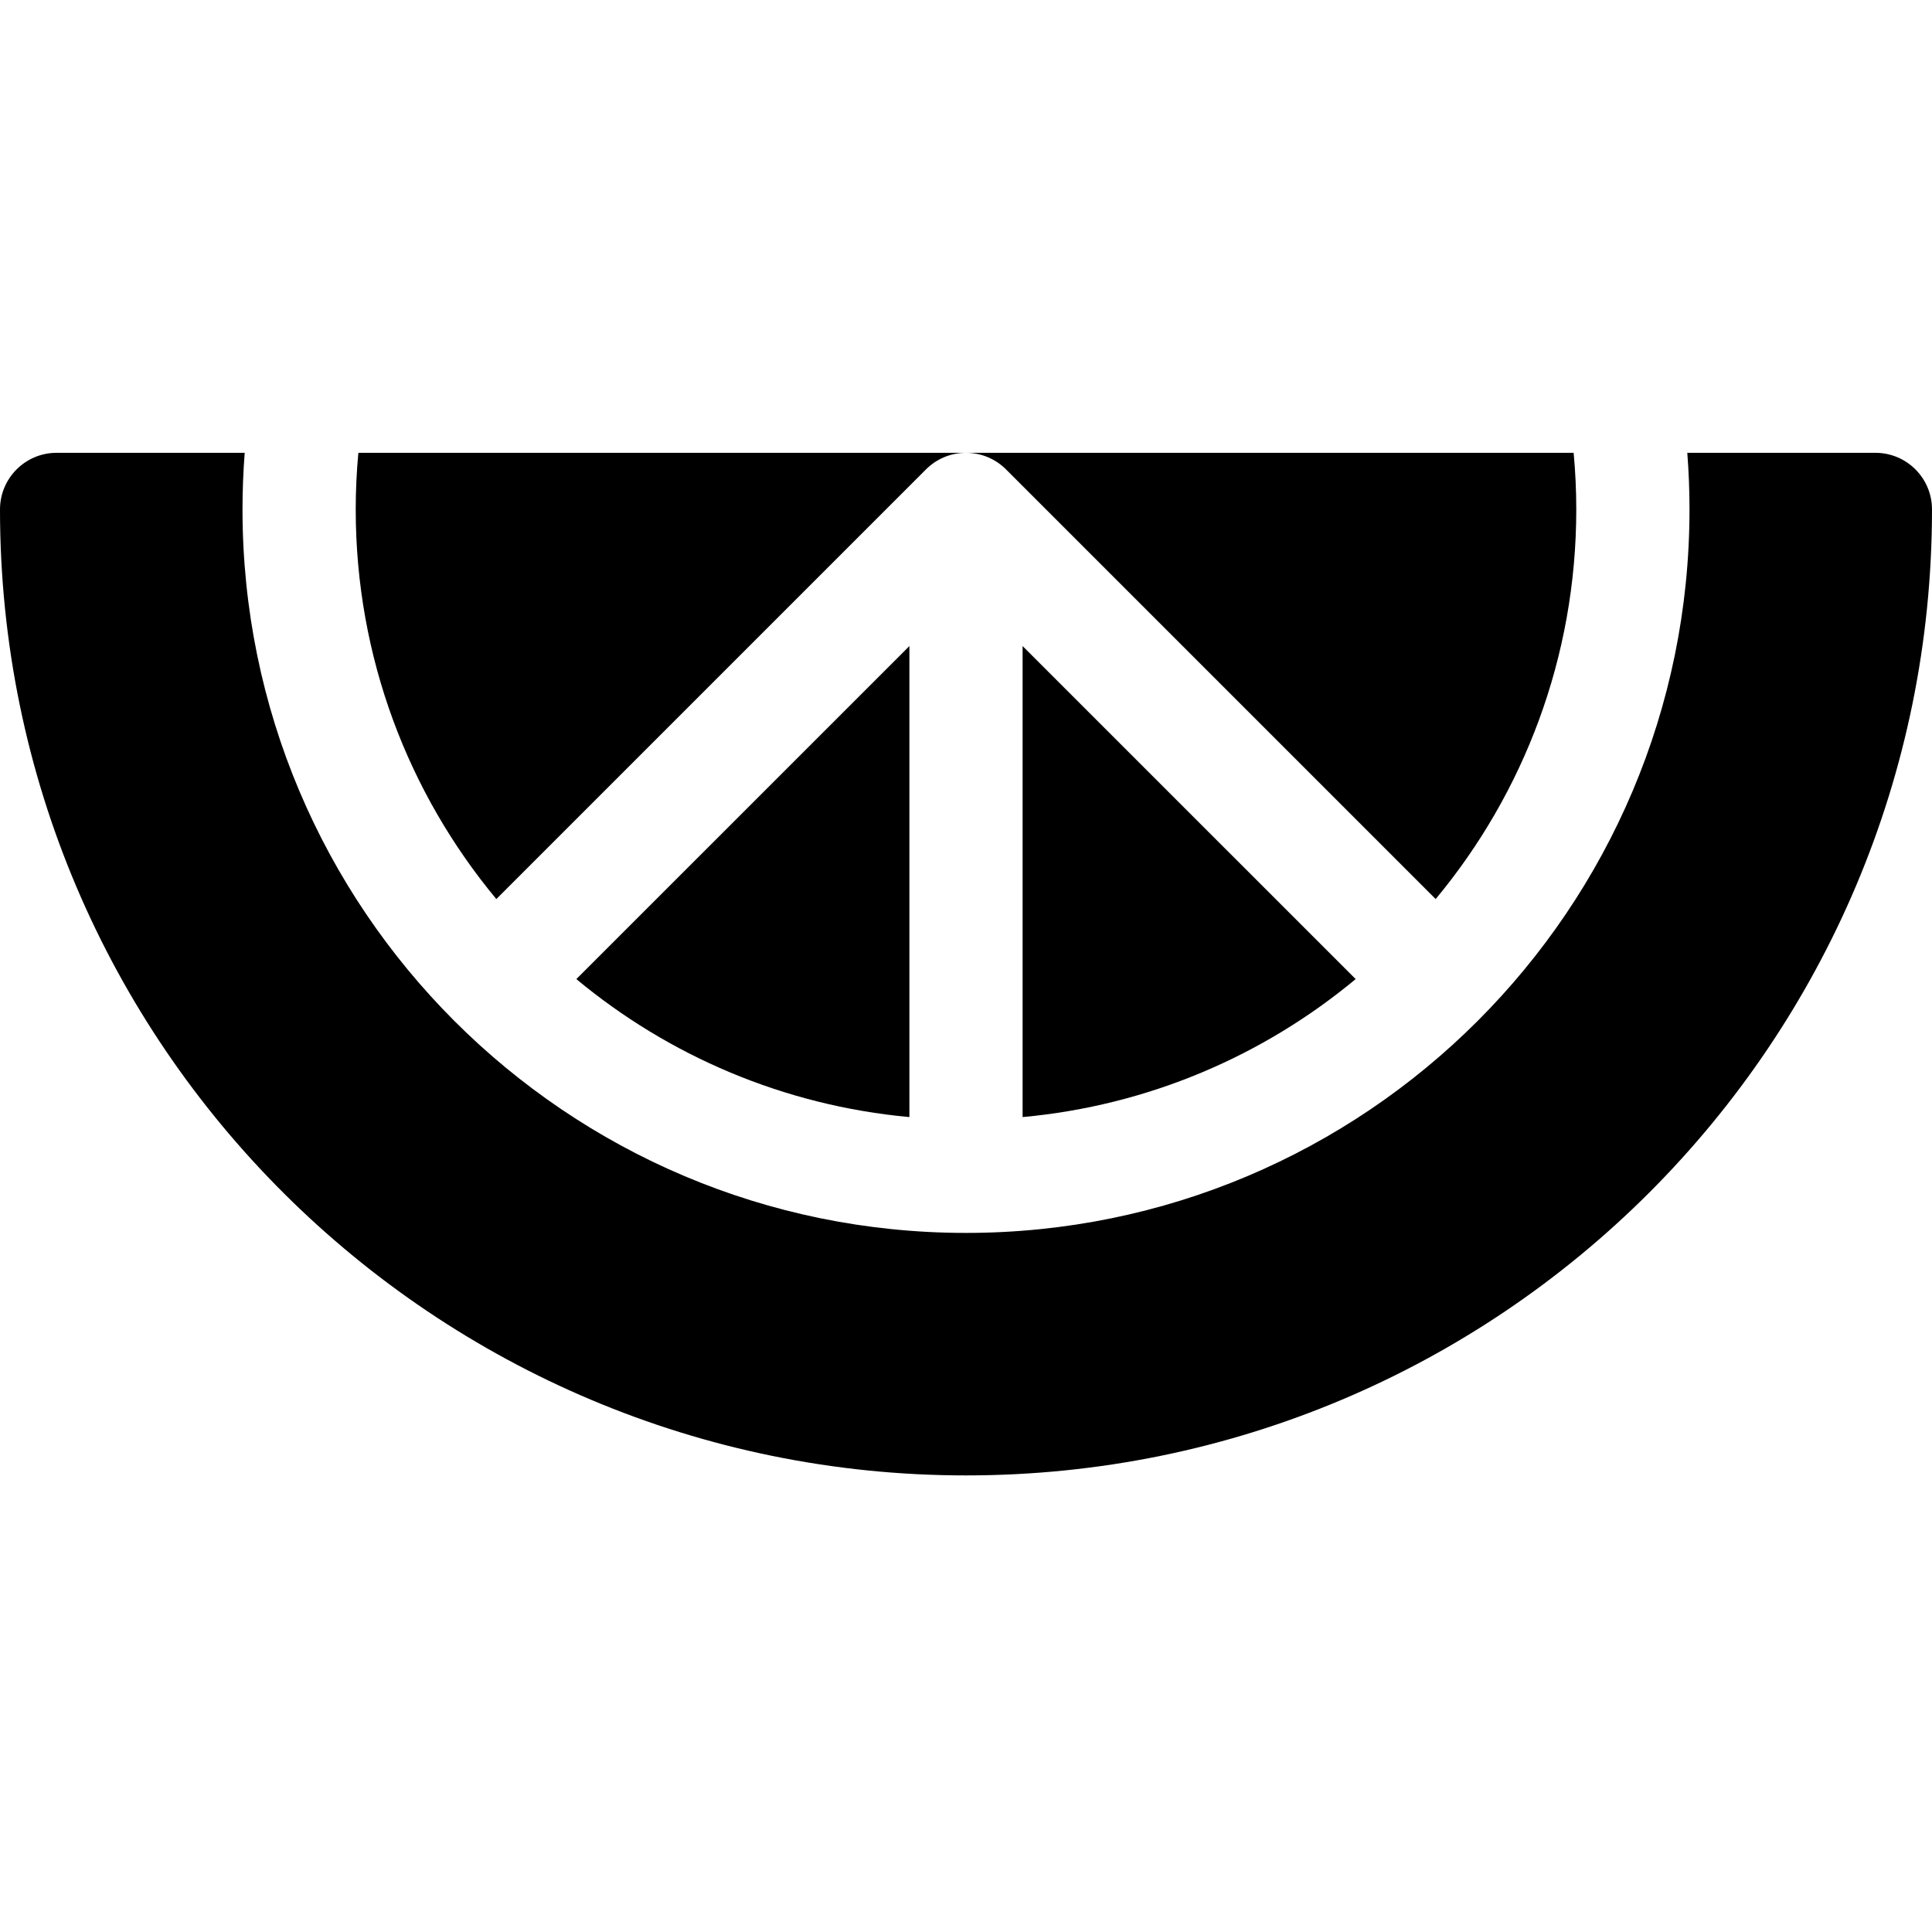 <svg height="512pt" viewBox="0 -120 512 512" width="512pt" xmlns="http://www.w3.org/2000/svg"><path d="m152.738 139.469 88.262-88.258v124.828c-33.398-3.07-63.859-16.289-88.262-36.57zm0 0"/><path d="m94.969 0h161.031c-4.141 0-7.891 1.68-10.609 4.398l-113.859 113.863c-23.27-28.012-37.262-64-37.262-103.262 0-5.059.242-10.059.699-15zm0 0"/><path d="m271 51.211 88.262 88.258c-24.402 20.281-54.863 33.5-88.262 36.57zm0 0"/><path d="m417.73 15c0 39.262-13.992 75.25-37.262 103.262l-113.859-113.863c-2.719-2.719-6.469-4.398-10.609-4.398h161.031c.457 4.941.699 9.941.699 15zm0 0"/><path d="m497 0h-49.848c.383 4.949.582 9.953.582 15 0 105.891-85.844 191.734-191.734 191.734s-191.734-85.844-191.734-191.734c0-5.047.199-10.051.582-15h-49.848c-8.285 0-15 6.73-15 15.016 0 142.172 115.496 255.984 256 255.984 141.586 0 256-114.586 256-256 0-8.285-6.715-15-15-15zm0 0"/></svg>
